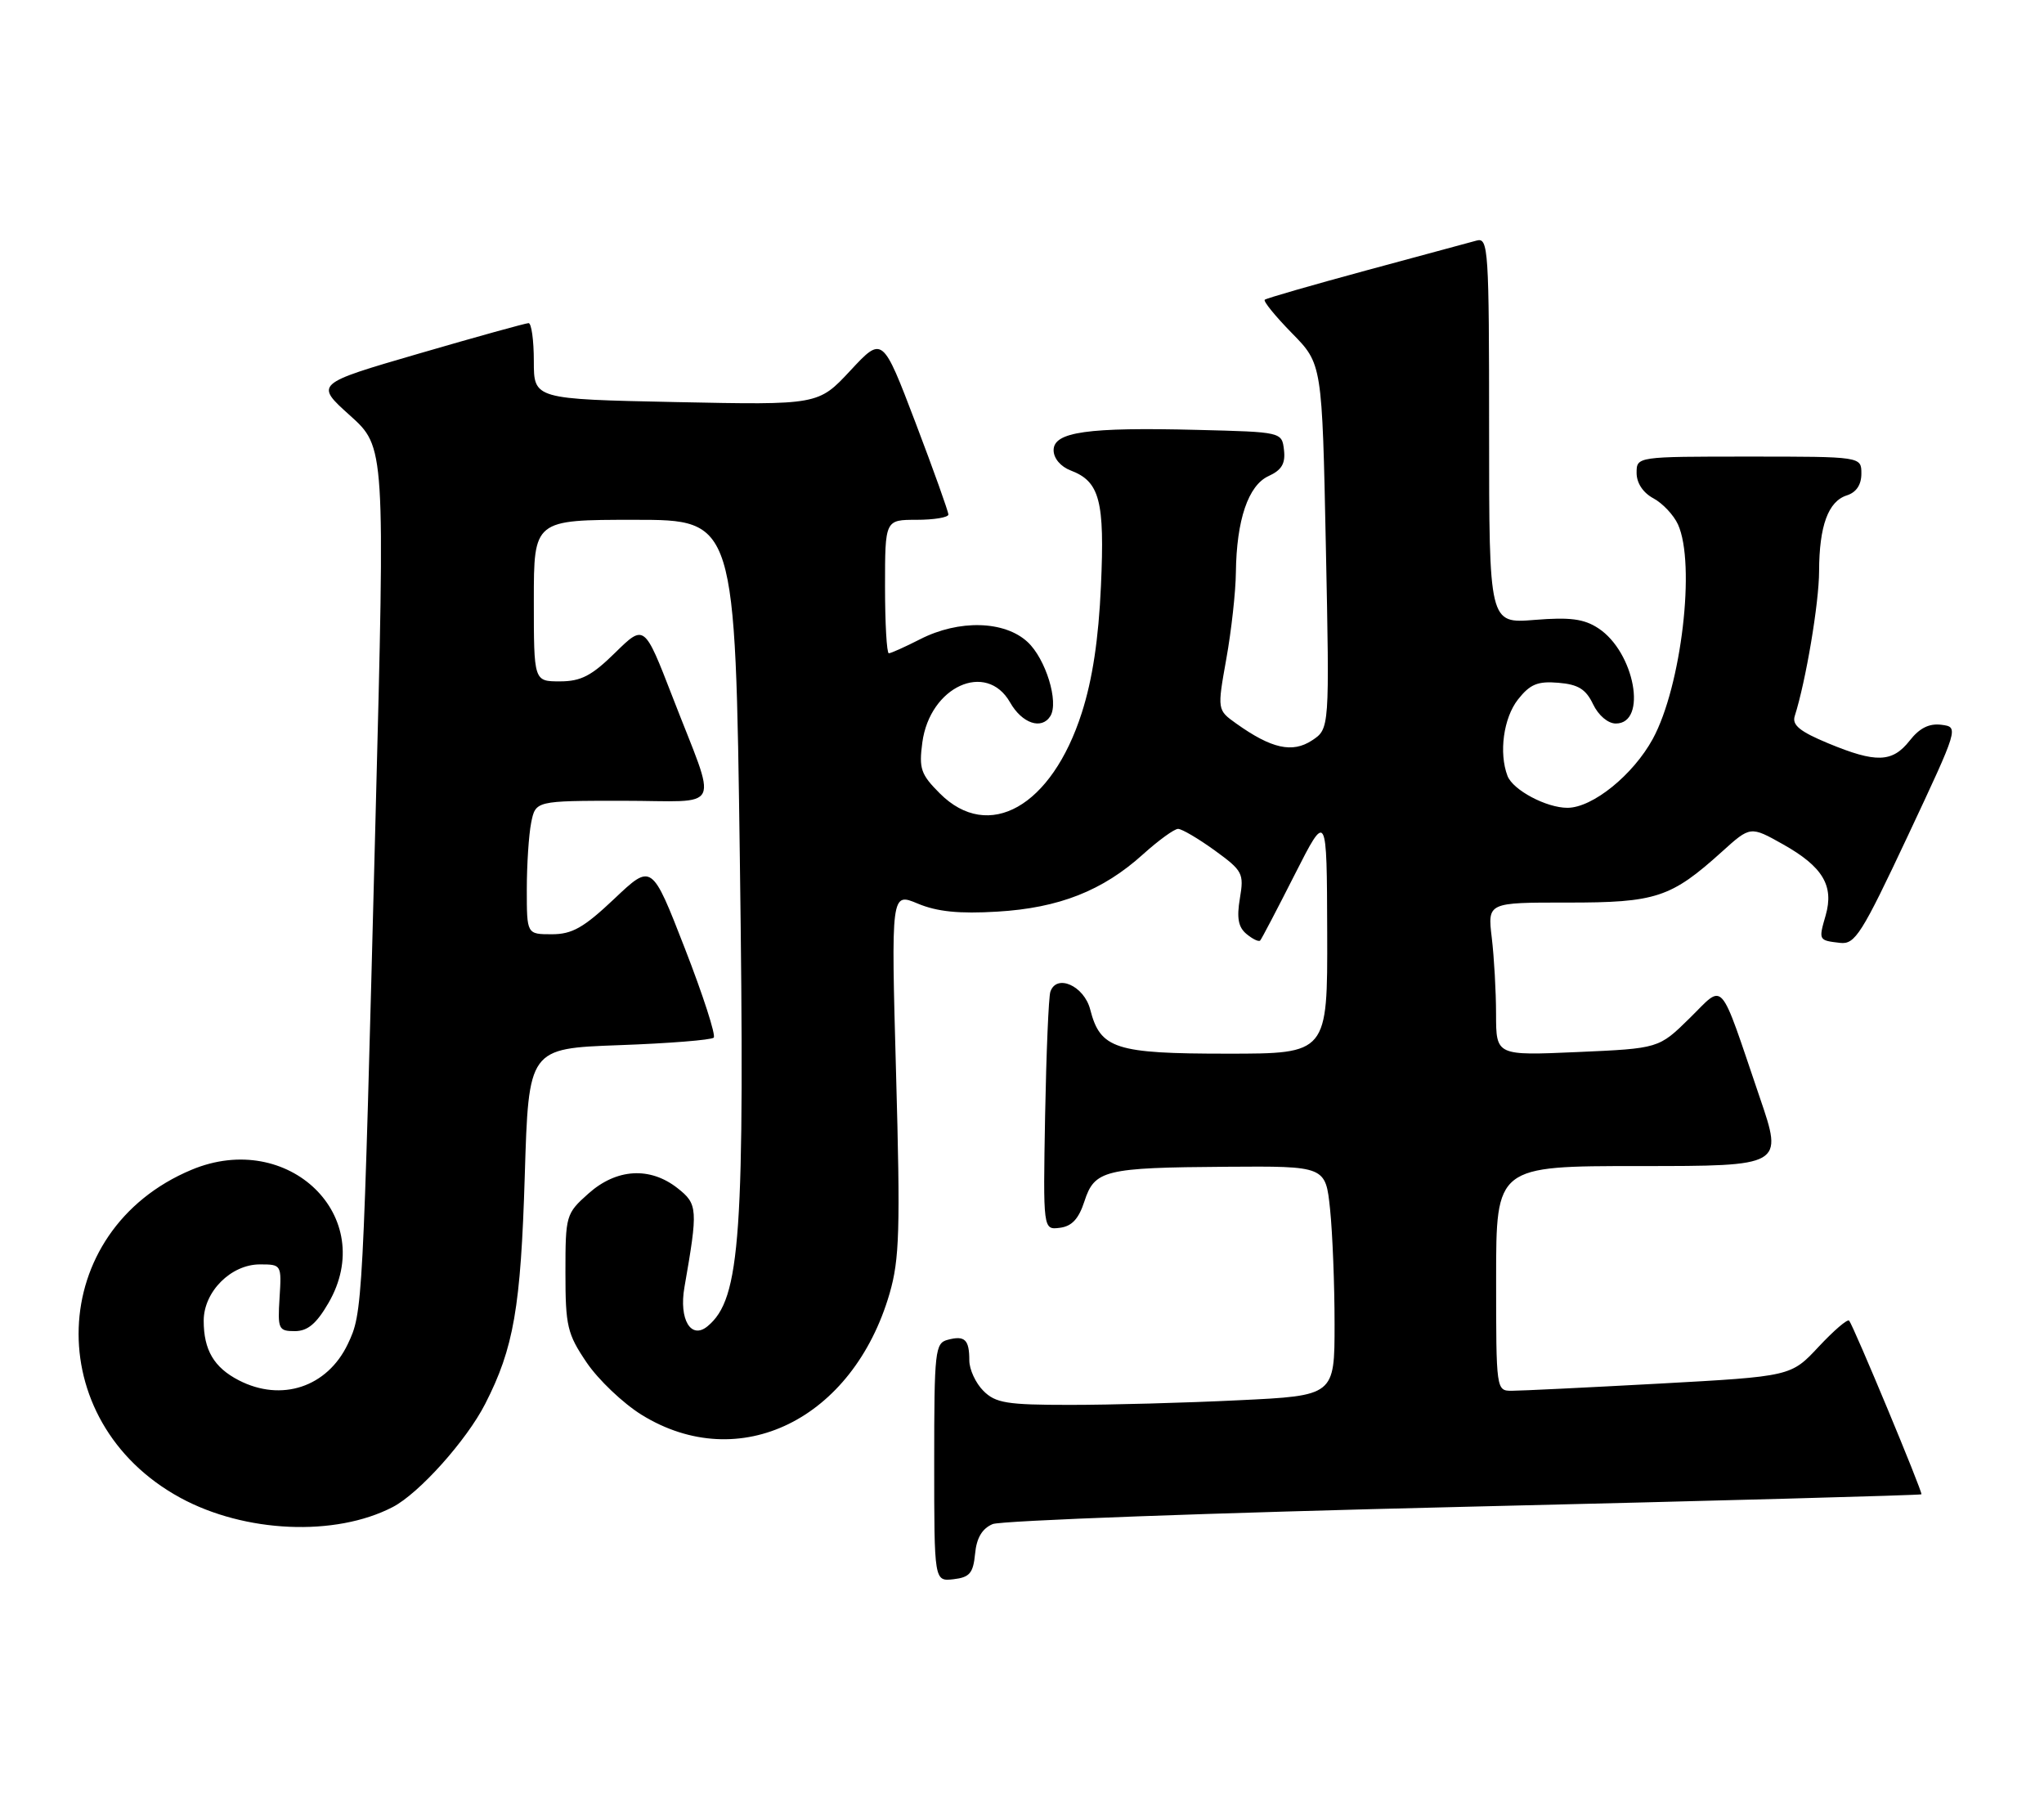 <?xml version="1.0" encoding="UTF-8" standalone="no"?>
<!DOCTYPE svg PUBLIC "-//W3C//DTD SVG 1.1//EN" "http://www.w3.org/Graphics/SVG/1.1/DTD/svg11.dtd" >
<svg xmlns="http://www.w3.org/2000/svg" xmlns:xlink="http://www.w3.org/1999/xlink" version="1.1" viewBox="0 0 291 256">
 <g >
 <path fill="currentColor"
d=" M 138.82 221.20 C 139.03 218.94 139.82 217.61 141.32 216.97 C 142.52 216.47 172.72 215.36 208.43 214.51 C 244.15 213.66 273.45 212.86 273.55 212.73 C 273.76 212.47 263.89 188.76 263.26 188.01 C 263.03 187.73 261.08 189.41 258.91 191.73 C 254.98 195.94 254.98 195.94 236.24 196.97 C 225.93 197.53 216.49 197.99 215.25 197.99 C 213.01 198.00 213.00 197.93 213.00 182.00 C 213.00 166.00 213.00 166.00 233.43 166.00 C 253.87 166.00 253.87 166.00 250.54 156.25 C 244.63 138.89 245.60 139.99 240.54 144.96 C 236.16 149.26 236.16 149.26 224.58 149.77 C 213.00 150.28 213.00 150.28 212.99 144.39 C 212.99 141.15 212.71 136.24 212.38 133.49 C 211.78 128.48 211.78 128.48 223.14 128.49 C 235.77 128.50 237.89 127.80 245.16 121.24 C 249.20 117.59 249.20 117.59 253.85 120.20 C 259.50 123.38 261.12 126.08 259.92 130.30 C 258.89 133.87 258.89 133.87 261.98 134.23 C 264.10 134.47 265.04 132.98 271.61 119.00 C 278.87 103.53 278.88 103.50 276.39 103.18 C 274.66 102.96 273.28 103.64 271.88 105.43 C 269.41 108.57 267.10 108.65 260.26 105.81 C 256.26 104.15 255.11 103.22 255.51 101.95 C 257.10 96.97 258.97 85.84 258.98 81.32 C 259.00 74.85 260.28 71.36 262.94 70.52 C 264.28 70.09 265.00 69.01 265.00 67.43 C 265.00 65.00 265.00 65.00 249.00 65.00 C 233.00 65.00 233.00 65.00 233.00 67.33 C 233.00 68.77 233.92 70.15 235.39 70.94 C 236.70 71.64 238.28 73.32 238.89 74.66 C 241.43 80.24 239.38 97.69 235.31 105.18 C 232.50 110.33 226.72 115.00 223.15 115.00 C 220.15 115.00 215.39 112.47 214.62 110.46 C 213.37 107.18 214.05 102.21 216.11 99.58 C 217.83 97.40 218.91 96.95 221.86 97.20 C 224.68 97.43 225.78 98.11 226.80 100.25 C 227.56 101.84 228.92 103.00 230.04 103.00 C 234.59 103.00 232.73 92.83 227.55 89.44 C 225.51 88.10 223.53 87.84 218.47 88.25 C 212.00 88.77 212.00 88.77 212.00 61.27 C 212.00 35.56 211.89 33.80 210.25 34.24 C 209.29 34.50 202.20 36.42 194.50 38.50 C 186.80 40.59 180.30 42.46 180.06 42.67 C 179.82 42.87 181.56 45.01 183.93 47.43 C 188.23 51.81 188.23 51.81 188.76 77.79 C 189.29 103.76 189.29 103.76 186.78 105.41 C 183.99 107.24 181.02 106.58 176.01 103.01 C 173.29 101.07 173.29 101.07 174.59 93.78 C 175.31 89.78 175.92 84.25 175.95 81.50 C 176.04 74.01 177.71 69.09 180.61 67.77 C 182.47 66.92 183.02 65.99 182.80 64.07 C 182.50 61.50 182.50 61.50 170.50 61.20 C 154.84 60.80 150.00 61.48 150.00 64.09 C 150.00 65.25 151.00 66.43 152.44 66.98 C 156.57 68.55 157.29 71.29 156.74 83.41 C 156.40 90.98 155.54 96.71 154.01 101.48 C 149.74 114.82 140.76 119.92 133.80 112.95 C 131.10 110.25 130.81 109.43 131.31 105.70 C 132.38 97.74 140.42 94.07 143.80 99.99 C 145.50 102.99 148.30 103.94 149.54 101.94 C 150.77 99.94 148.88 93.79 146.29 91.39 C 143.01 88.35 136.52 88.18 131.00 91.00 C 128.84 92.10 126.84 93.00 126.54 93.00 C 126.24 93.00 126.00 88.72 126.00 83.50 C 126.00 74.00 126.00 74.00 130.50 74.00 C 132.97 74.00 135.01 73.66 135.02 73.25 C 135.02 72.84 132.92 66.95 130.34 60.17 C 125.64 47.84 125.64 47.84 121.07 52.75 C 116.50 57.66 116.50 57.66 96.25 57.24 C 76.00 56.82 76.00 56.82 76.00 51.41 C 76.00 48.43 75.66 46.00 75.25 46.00 C 74.84 46.01 67.82 47.95 59.66 50.33 C 44.82 54.65 44.82 54.65 49.83 59.15 C 54.83 63.65 54.83 63.65 53.46 116.58 C 51.66 186.57 51.64 186.85 49.52 191.33 C 46.60 197.47 40.07 199.64 33.98 196.49 C 30.46 194.67 29.00 192.18 29.00 188.02 C 29.00 183.89 32.88 180.00 37.00 180.00 C 40.07 180.00 40.10 180.04 39.80 184.75 C 39.52 189.21 39.65 189.50 41.97 189.50 C 43.79 189.50 45.04 188.46 46.76 185.50 C 53.89 173.23 41.08 160.76 27.27 166.53 C 6.58 175.18 5.65 202.33 25.68 213.23 C 34.86 218.22 47.71 218.79 55.90 214.55 C 59.65 212.61 66.42 205.06 69.08 199.85 C 73.14 191.91 74.14 186.14 74.71 167.38 C 75.26 149.26 75.26 149.26 88.13 148.79 C 95.21 148.54 101.28 148.05 101.61 147.72 C 101.94 147.39 100.09 141.67 97.50 135.01 C 92.79 122.90 92.79 122.90 87.46 127.95 C 83.10 132.07 81.46 133.00 78.56 133.00 C 75.00 133.00 75.00 133.00 75.00 126.63 C 75.00 123.12 75.28 118.84 75.62 117.13 C 76.25 114.00 76.25 114.00 88.69 114.00 C 103.14 114.00 102.21 115.95 95.73 99.17 C 91.73 88.85 91.73 88.85 87.58 92.92 C 84.23 96.21 82.71 97.00 79.71 97.00 C 76.00 97.00 76.00 97.00 76.00 85.50 C 76.00 74.00 76.00 74.00 90.34 74.00 C 104.68 74.00 104.68 74.00 105.33 122.25 C 106.06 176.04 105.45 184.89 100.74 188.80 C 98.38 190.76 96.64 187.84 97.44 183.26 C 99.39 172.10 99.34 171.41 96.45 169.14 C 92.53 166.06 87.76 166.35 83.77 169.92 C 80.57 172.77 80.50 173.02 80.50 181.17 C 80.50 188.78 80.76 189.89 83.52 193.97 C 85.18 196.42 88.70 199.77 91.34 201.41 C 105.25 210.01 121.43 202.09 126.65 184.14 C 128.06 179.27 128.19 175.07 127.57 152.78 C 126.86 127.04 126.86 127.04 130.67 128.64 C 133.43 129.79 136.55 130.11 141.99 129.78 C 150.76 129.26 156.99 126.81 162.74 121.61 C 164.94 119.63 167.18 118.00 167.72 118.00 C 168.26 118.00 170.60 119.38 172.93 121.06 C 176.92 123.96 177.12 124.33 176.52 127.89 C 176.05 130.69 176.29 132.00 177.47 132.97 C 178.34 133.69 179.21 134.11 179.41 133.89 C 179.61 133.68 181.82 129.45 184.33 124.50 C 188.90 115.50 188.90 115.50 188.95 132.75 C 189.00 150.00 189.00 150.00 174.72 150.00 C 158.77 150.00 156.65 149.32 155.21 143.71 C 154.34 140.34 150.42 138.59 149.54 141.18 C 149.29 141.91 148.96 149.83 148.79 158.79 C 148.50 175.09 148.50 175.09 150.88 174.79 C 152.59 174.58 153.57 173.53 154.38 171.04 C 155.83 166.56 157.23 166.22 174.61 166.10 C 188.72 166.00 188.72 166.00 189.36 172.15 C 189.71 175.53 190.00 182.88 190.00 188.49 C 190.00 198.69 190.00 198.69 176.34 199.34 C 168.83 199.71 158.03 200.00 152.34 200.00 C 143.33 200.00 141.74 199.74 140.00 198.00 C 138.90 196.90 138.00 194.95 138.00 193.67 C 138.00 190.70 137.36 190.09 134.94 190.73 C 133.12 191.20 133.00 192.24 133.00 208.18 C 133.00 225.13 133.00 225.13 135.75 224.82 C 138.05 224.55 138.55 223.96 138.82 221.20 Z "/>
</g>
</svg>